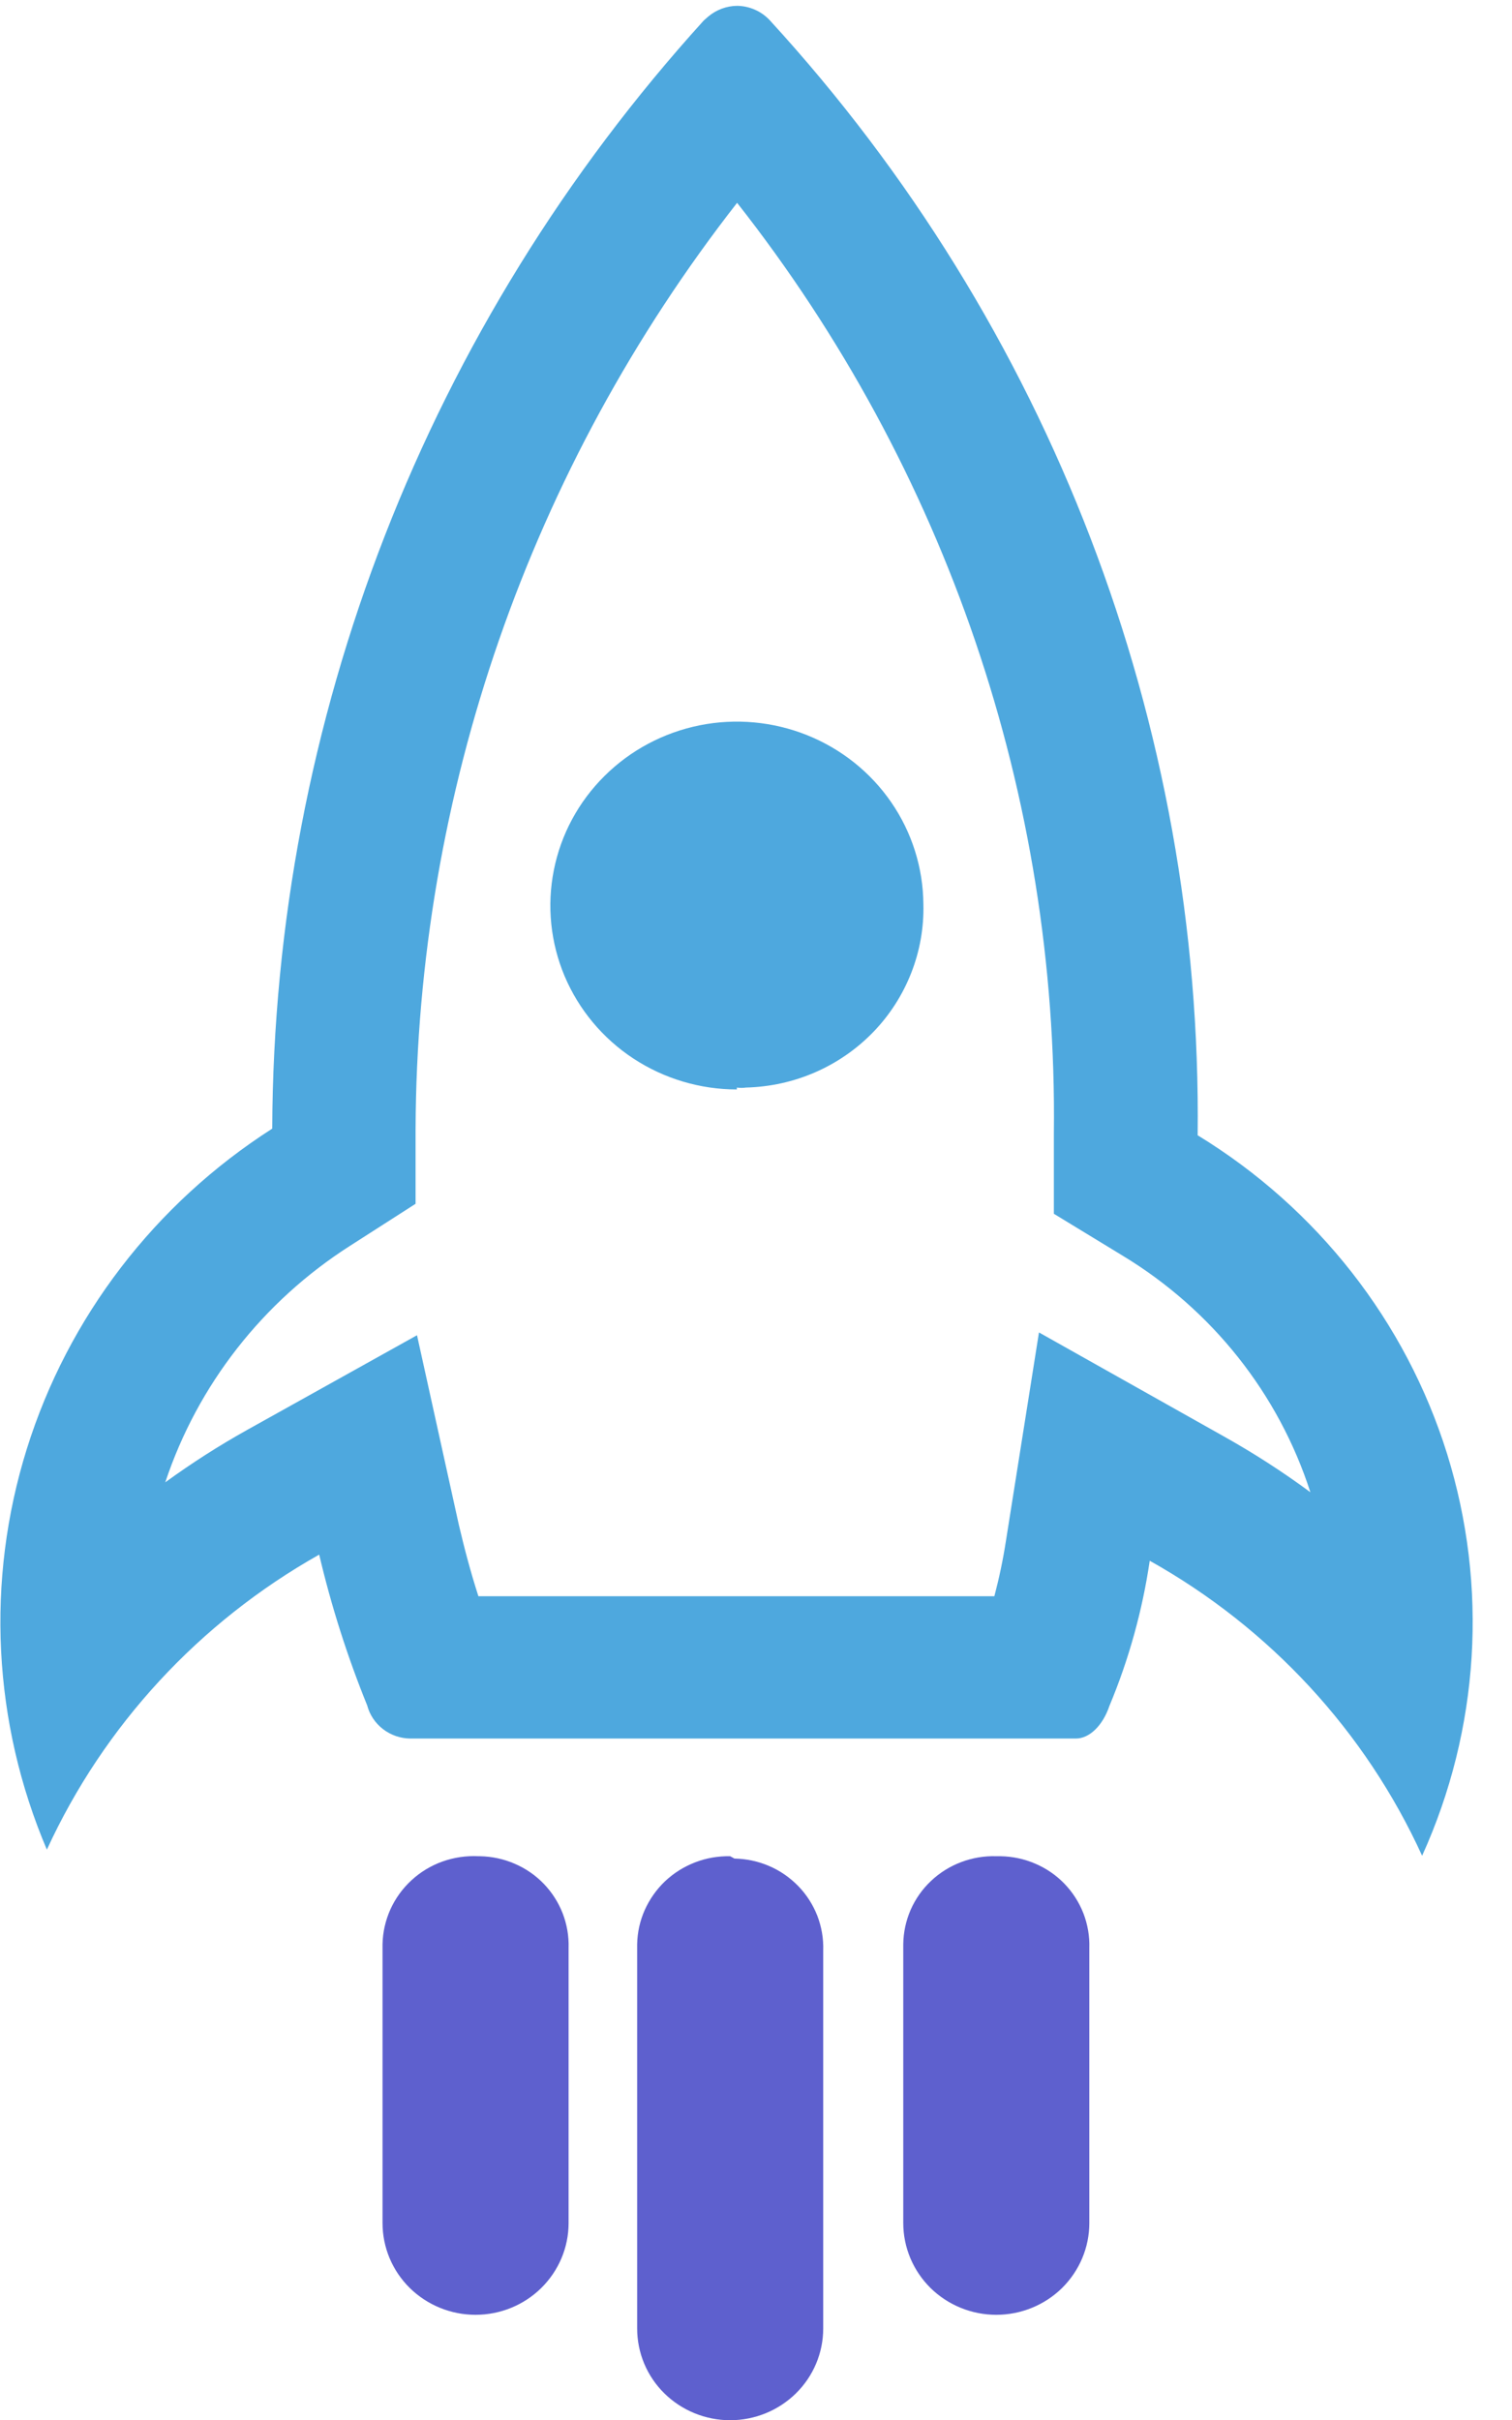 <svg width="20" height="32" viewBox="0 0 20 32" fill="none" xmlns="http://www.w3.org/2000/svg">
<path d="M9.747 2.678C12.515 6.196 13.993 10.535 13.94 14.987V16.05L14.853 16.606C16.033 17.321 16.913 18.43 17.333 19.732C16.964 19.46 16.579 19.212 16.178 18.988L13.743 17.619L13.305 20.382C13.267 20.626 13.216 20.868 13.153 21.107H6.328C6.227 20.794 6.144 20.482 6.068 20.157L5.516 17.656L3.271 18.907C2.896 19.116 2.534 19.348 2.186 19.601C2.614 18.314 3.476 17.211 4.628 16.475L5.497 15.918V14.931C5.513 10.497 7.009 6.191 9.753 2.678H9.747ZM9.753 0.077C9.611 0.078 9.474 0.129 9.366 0.221L9.309 0.271C5.652 4.303 3.621 9.516 3.601 14.924C2.049 15.917 0.9 17.415 0.355 19.158C-0.19 20.901 -0.096 22.776 0.62 24.458C1.374 22.816 2.635 21.451 4.222 20.557C4.382 21.237 4.594 21.903 4.857 22.551C4.89 22.676 4.964 22.786 5.067 22.865C5.17 22.944 5.297 22.988 5.428 22.989H14.231C14.409 22.989 14.586 22.82 14.675 22.557C14.932 21.942 15.111 21.297 15.208 20.638C16.799 21.528 18.061 22.895 18.811 24.539C19.57 22.866 19.687 20.978 19.142 19.226C18.596 17.474 17.423 15.977 15.842 15.012C15.905 9.572 13.885 4.308 10.185 0.271C10.13 0.211 10.062 0.162 9.987 0.129C9.911 0.095 9.83 0.078 9.747 0.077L9.753 0.077Z" fill="#4EA8DE"/>
<path d="M9.747 14.406C9.26 14.406 8.783 14.263 8.378 13.997C7.973 13.731 7.657 13.352 7.469 12.909C7.282 12.465 7.232 11.977 7.326 11.506C7.419 11.035 7.652 10.602 7.996 10.261C8.339 9.92 8.777 9.687 9.254 9.591C9.731 9.495 10.227 9.541 10.678 9.722C11.129 9.903 11.516 10.212 11.789 10.609C12.063 11.007 12.21 11.475 12.214 11.955C12.222 12.266 12.167 12.576 12.053 12.866C11.939 13.156 11.769 13.422 11.551 13.647C11.333 13.872 11.072 14.053 10.783 14.179C10.494 14.305 10.183 14.373 9.867 14.381C9.828 14.387 9.787 14.387 9.747 14.381V14.406Z" fill="#4EA8DE"/>
<path d="M13.178 24.545C13.02 24.54 12.861 24.567 12.713 24.623C12.565 24.679 12.43 24.763 12.315 24.872C12.2 24.98 12.109 25.11 12.046 25.253C11.983 25.397 11.95 25.552 11.948 25.708V29.396C11.948 29.718 12.078 30.026 12.308 30.254C12.539 30.481 12.852 30.609 13.178 30.609C13.505 30.609 13.818 30.481 14.049 30.254C14.279 30.026 14.409 29.718 14.409 29.396V25.758C14.414 25.602 14.387 25.447 14.331 25.301C14.274 25.155 14.189 25.022 14.08 24.909C13.971 24.796 13.84 24.706 13.695 24.644C13.55 24.581 13.394 24.548 13.236 24.545H13.178Z" fill="#5E60CE"/>
<path d="M6.328 24.545C6.167 24.537 6.005 24.561 5.853 24.615C5.702 24.669 5.562 24.753 5.444 24.862C5.326 24.97 5.231 25.101 5.165 25.246C5.099 25.392 5.063 25.549 5.06 25.708V29.396C5.06 29.718 5.189 30.026 5.42 30.254C5.651 30.481 5.964 30.609 6.29 30.609C6.617 30.609 6.93 30.481 7.16 30.254C7.391 30.026 7.521 29.718 7.521 29.396V25.758C7.526 25.602 7.499 25.447 7.443 25.301C7.386 25.155 7.301 25.022 7.192 24.909C7.083 24.796 6.952 24.706 6.807 24.644C6.662 24.581 6.506 24.548 6.347 24.545H6.328Z" fill="#5E60CE"/>
<path d="M9.658 24.545C9.5 24.542 9.342 24.569 9.195 24.626C9.047 24.683 8.913 24.767 8.798 24.875C8.684 24.983 8.593 25.113 8.529 25.255C8.465 25.398 8.431 25.552 8.428 25.708V30.79C8.428 31.112 8.557 31.421 8.788 31.648C9.019 31.875 9.332 32.003 9.658 32.003C9.984 32.003 10.297 31.875 10.528 31.648C10.759 31.421 10.889 31.112 10.889 30.79V25.789C10.894 25.633 10.867 25.478 10.811 25.332C10.754 25.187 10.669 25.053 10.56 24.941C10.45 24.828 10.32 24.737 10.175 24.675C10.03 24.612 9.873 24.579 9.715 24.576L9.658 24.545Z" fill="#5E60CE"/>
</svg>
